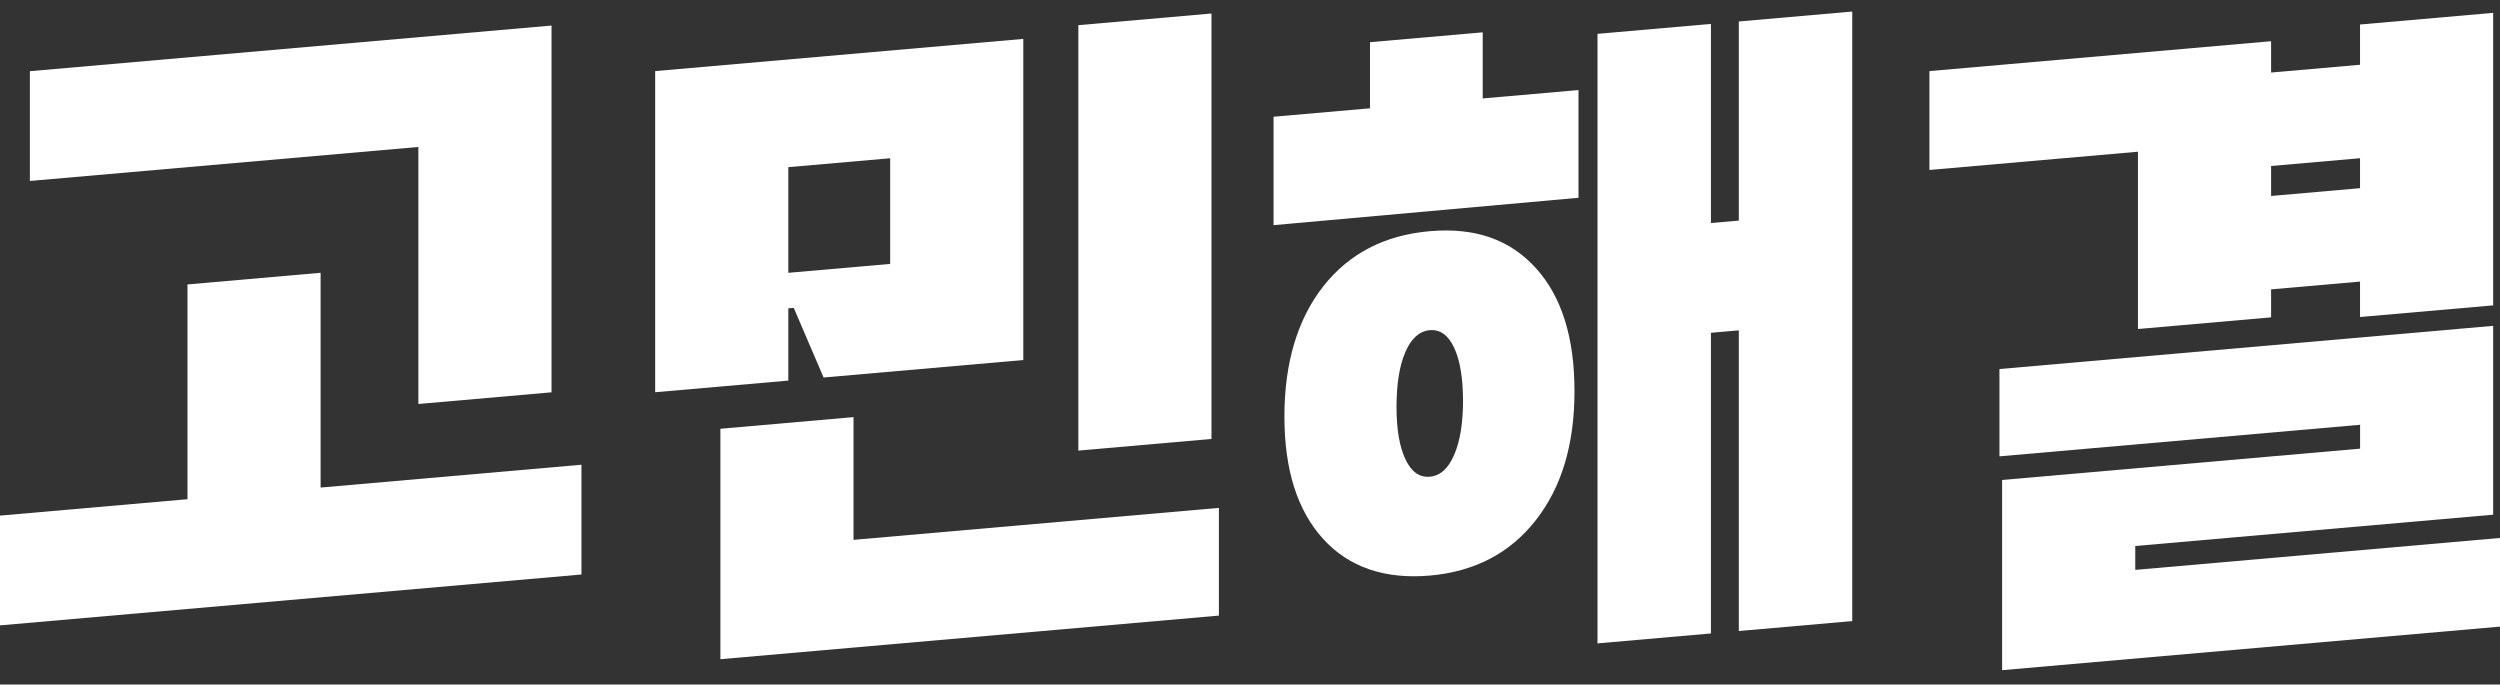 <svg width="168" height="46" viewBox="0 0 168 46" fill="none" xmlns="http://www.w3.org/2000/svg">
<rect x="0" y="0" width="168" height="46" fill="#333333" stroke="none"/>
<path d="M0 34.649L12.599 33.547V19.114L21.545 18.331V32.764L39.073 31.23V38.606L0 42.025V34.649ZM28.115 9.876L2.007 12.16V4.784L37.062 1.717V26.364L28.115 27.147V9.876Z" fill="white"/>
<path d="M44.027 4.778L68.765 2.614V24.194L55.346 25.368L53.339 20.687L52.974 20.719V25.576L44.027 26.358V4.778ZM48.41 28.813L57.357 28.03V36.278L81.91 34.13V41.368L48.41 44.298V28.813ZM59.819 17.735V10.635L52.974 11.233V18.333L59.819 17.735ZM72.465 1.691L81.411 0.908V29.497L72.465 30.28V1.691Z" fill="white"/>
<path d="M85.583 7.845L92.063 7.278V2.835L99.638 2.173V6.615L106.075 6.052V13.29L85.583 15.13V7.845ZM88.913 36.212C87.177 34.302 86.313 31.561 86.313 27.985C86.313 24.41 87.181 21.47 88.913 19.256C90.649 17.042 93.034 15.803 96.081 15.536C99.127 15.27 101.465 16.096 103.201 18.006C104.937 19.916 105.805 22.674 105.805 26.28C105.805 29.886 104.937 32.748 103.201 34.962C101.469 37.176 99.093 38.414 96.081 38.678C93.068 38.941 90.649 38.122 88.913 36.212ZM97.722 30.563C98.117 29.644 98.315 28.436 98.315 26.94C98.315 25.443 98.117 24.222 97.722 23.373C97.327 22.523 96.777 22.127 96.081 22.188C95.385 22.249 94.834 22.741 94.439 23.66C94.044 24.579 93.846 25.804 93.846 27.331C93.846 28.858 94.044 30.001 94.439 30.85C94.834 31.7 95.38 32.096 96.081 32.035C96.781 31.974 97.327 31.482 97.722 30.563ZM107.352 2.274L114.975 1.607V14.988L116.848 14.824V1.443L124.471 0.776V41.737L116.848 42.404V22.2L114.975 22.363V42.568L107.352 43.235V2.274Z" fill="white"/>
<path d="M158.594 18.922L152.617 19.445V21.326L143.67 22.109V10.195L129.658 11.421V4.778L152.617 2.77V4.875L158.594 4.352V1.647L167.54 0.864V20.521L158.594 21.303V18.922ZM134.359 24.8L167.54 21.897V34.587L143.49 36.691V38.296L168 36.151V42.108L134.543 45.035V32.254L158.598 30.15V28.545L134.363 30.666V24.799L134.359 24.8ZM158.594 12.646V10.632L152.617 11.155V13.169L158.594 12.646Z" fill="white"/>
</svg>
